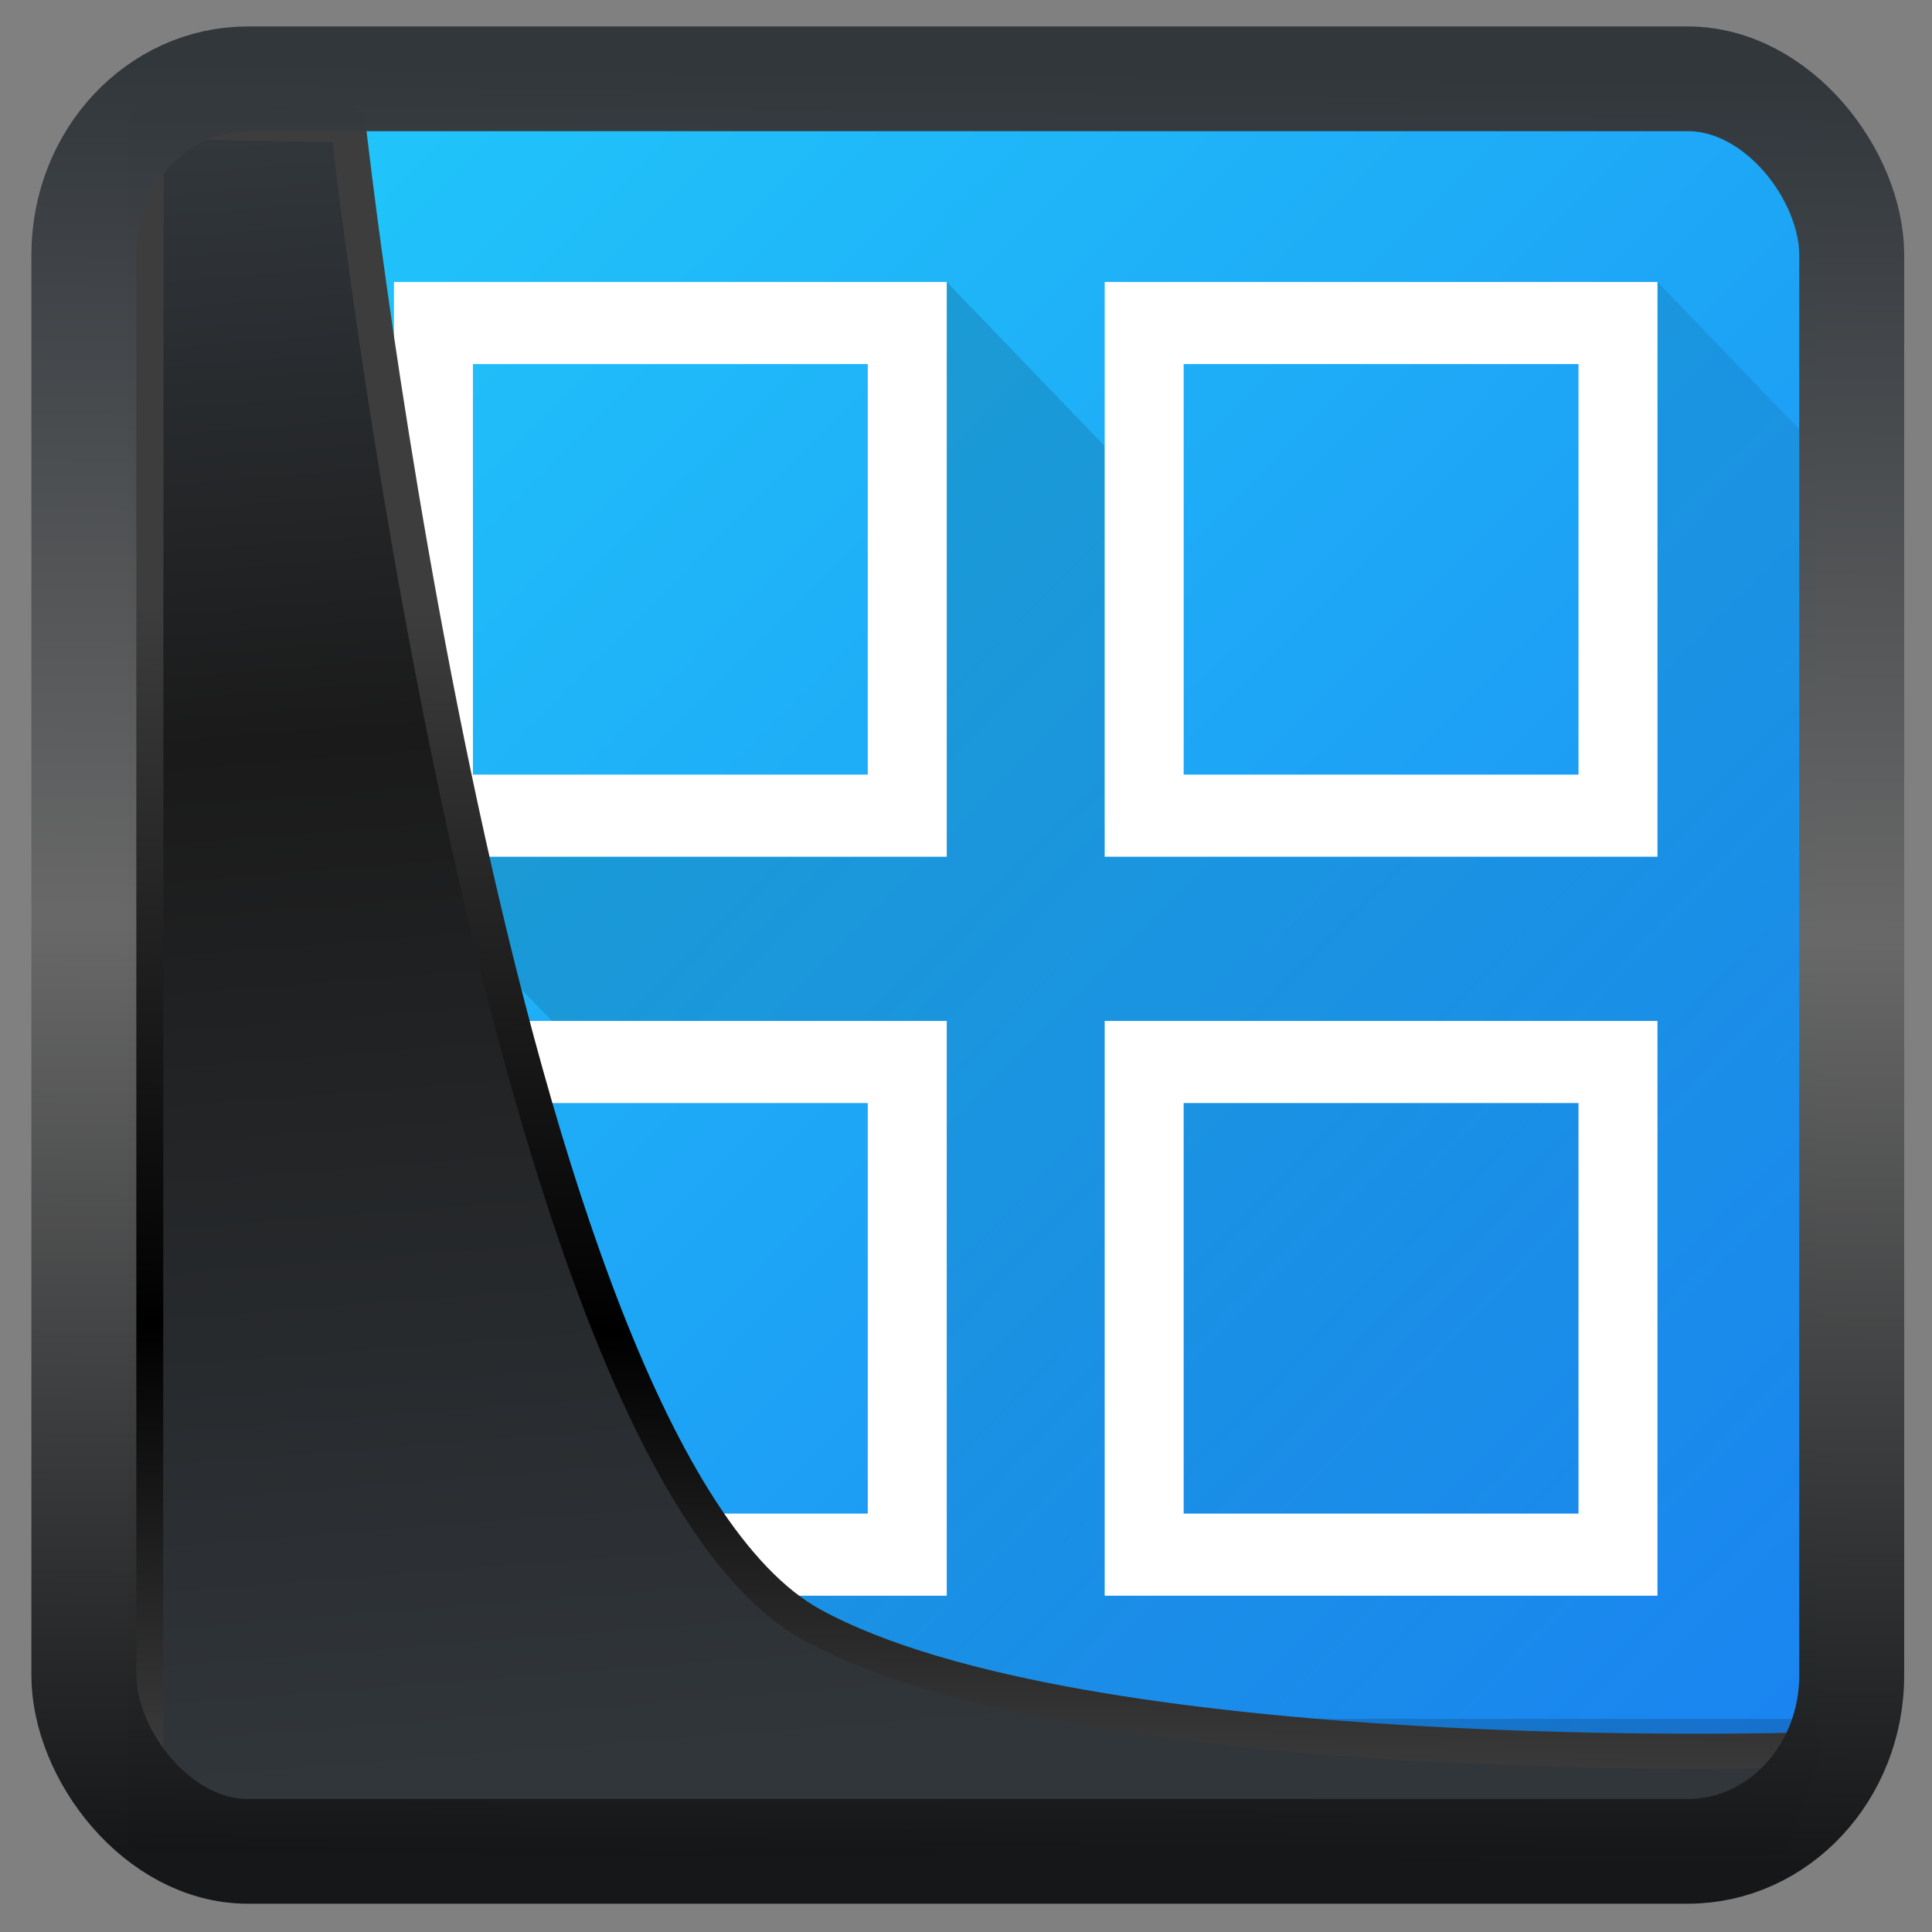 <?xml version="1.0" encoding="UTF-8" standalone="no"?>
<!-- Created with Inkscape (http://www.inkscape.org/) -->

<svg
  width="32"
  height="32"
  version="1.1"
  viewBox="0 0 32 32"
  id="svg22"
  xmlns:xlink="http://www.w3.org/1999/xlink"
  xmlns="http://www.w3.org/2000/svg"
  xmlns:svg="http://www.w3.org/2000/svg">
 <rect x="0" y="0" width="32" height="32" fill="#808080" stroke="none"/>
 <defs
   id="defs12">
  <linearGradient
    id="linearGradient1005-3-3"
    x1="5.253"
    x2="9.382"
    y1="15.383"
    y2="2.942"
    gradientTransform="matrix(1,0,0,1,1.632,-0.617)"
    gradientUnits="userSpaceOnUse">
   <stop
     stop-color="#fa8200"
     offset="0"
     id="stop2" />
   <stop
     stop-color="#ff9600"
     offset=".37"
     id="stop4" />
   <stop
     stop-color="#ffb400"
     offset="1"
     id="stop6" />
  </linearGradient>
  <filter
    id="filter4014"
    x="-0.062"
    y="-0.058"
    width="1.125"
    height="1.115"
    color-interpolation-filters="sRGB">
   <feGaussianBlur
     stdDeviation="1.094"
     id="feGaussianBlur9" />
  </filter>
  <linearGradient
    xlink:href="#linearGradient3487"
    id="linearGradient3403"
    gradientUnits="userSpaceOnUse"
    x1="6.949"
    y1="4.555"
    x2="11.215"
    y2="59.052" />
  <linearGradient
    id="linearGradient3487">
   <stop
     style="stop-color:#32373c;stop-opacity:1"
     offset="0"
     id="stop3481" />
   <stop
     id="stop3483"
     offset="0.368"
     style="stop-color:#1a1a1a;stop-opacity:1" />
   <stop
     style="stop-color:#31363b;stop-opacity:1"
     offset="1"
     id="stop3485" />
  </linearGradient>
  <linearGradient
    xlink:href="#linearGradient20604"
    id="linearGradient20558"
    gradientUnits="userSpaceOnUse"
    x1="25.802"
    y1="20.374"
    x2="25.111"
    y2="58.913" />
  <linearGradient
    id="linearGradient20604">
   <stop
     id="stop20598"
     offset="0"
     style="stop-color:#3d3d3d;stop-opacity:1" />
   <stop
     style="stop-color:#000000;stop-opacity:1"
     offset="0.618"
     id="stop20600" />
   <stop
     id="stop20602"
     offset="1"
     style="stop-color:#3d3d3d;stop-opacity:1" />
  </linearGradient>
  <filter
    style="color-interpolation-filters:sRGB"
    id="filter20720"
    x="-0.011"
    y="-0.01"
    width="1.021"
    height="1.02">
   <feGaussianBlur
     stdDeviation="9.4737658e-08"
     id="feGaussianBlur20722" />
  </filter>
  <linearGradient
    gradientTransform="translate(0.361,-0.13)"
    xlink:href="#linearGradient4555"
    id="linearGradient4557"
    x1="43.5"
    y1="64.012"
    x2="44.142"
    y2="0.306"
    gradientUnits="userSpaceOnUse" />
  <linearGradient
    id="linearGradient4555">
   <stop
     style="stop-color:#141618;stop-opacity:1"
     offset="0"
     id="stop4551" />
   <stop
     id="stop4559"
     offset="0.518"
     style="stop-color:#686868;stop-opacity:1" />
   <stop
     style="stop-color:#31363b;stop-opacity:1"
     offset="1"
     id="stop4553" />
  </linearGradient>
  <filter
    style="color-interpolation-filters:sRGB"
    id="filter4601"
    x="-0.03"
    width="1.059"
    y="-0.03"
    height="1.059">
   <feGaussianBlur
     stdDeviation="1.012341e-07"
     id="feGaussianBlur4603" />
  </filter>
  <linearGradient
    id="c-5"
    y1="-0.883"
    x1="-41.26"
    y2="37.956"
    x2="-2.994"
    gradientUnits="userSpaceOnUse"
    gradientTransform="matrix(1.045,0,0,1.03,46.077,3.857)">
   <stop
     stop-color="#21c9fb"
     id="stop13" />
   <stop
     offset="1"
     stop-color="#1a86f2"
     id="stop15" />
  </linearGradient>
  <linearGradient
    xlink:href="#linearGradient4252"
    id="linearGradient4237"
    x1="4"
    y1="4"
    x2="44"
    y2="44"
    gradientUnits="userSpaceOnUse" />
  <linearGradient
    id="linearGradient4252">
   <stop
     style="stop-color:#000000;stop-opacity:1;"
     offset="0"
     id="stop7" />
   <stop
     style="stop-color:#000000;stop-opacity:0;"
     offset="1"
     id="stop9" />
  </linearGradient>
 </defs>
 <g
   transform="matrix(0.654,0,0,0.68,1.293,-0.77)"
   id="g42770">
  <path
    style="fill:url(#c-5);stroke-width:2;stroke-linejoin:bevel"
    d="m 4,4 v 0 40 0 H 44 V 44 4 4 Z"
    id="path19" />
  <path
    style="opacity:0.2;fill:url(#linearGradient4237);fill-opacity:1;fill-rule:evenodd;stroke:none;stroke-width:1px;stroke-linecap:butt;stroke-linejoin:miter;stroke-opacity:1"
    d="m 8,40 4,4 H 44 V 12 L 40,8 V 22 H 26 V 12 L 22,8 V 22 H 8 l 4,4 h 10 v 14 z"
    id="path4228" />
  <rect
    style="opacity:0.15;fill:#000000;fill-opacity:1;stroke:none;stroke-width:2;stroke-miterlimit:4;stroke-dasharray:none;stroke-opacity:1"
    id="rect4179"
    width="40"
    height="1"
    x="4"
    y="43" />
  <path
    style="opacity:1;fill:#ffffff;fill-opacity:1;stroke:none;stroke-width:2;stroke-miterlimit:4;stroke-dasharray:none;stroke-opacity:1"
    d="M 8,26 V 40 H 22 V 26 Z m 2,2 H 20 V 38 H 10 Z"
    id="rect4181" />
  <path
    style="opacity:1;fill:#ffffff;fill-opacity:1;stroke:none;stroke-width:2;stroke-miterlimit:4;stroke-dasharray:none;stroke-opacity:1"
    d="M 26,26 V 40 H 40 V 26 Z m 2,2 H 38 V 38 H 28 Z"
    id="rect4181-3" />
  <path
    style="opacity:1;fill:#ffffff;fill-opacity:1;stroke:none;stroke-width:2;stroke-miterlimit:4;stroke-dasharray:none;stroke-opacity:1"
    d="M 8,8 V 22 H 22 V 8 Z m 2,2 H 20 V 20 H 10 Z"
    id="rect4181-6" />
  <path
    style="opacity:1;fill:#ffffff;fill-opacity:1;stroke:none;stroke-width:2;stroke-miterlimit:4;stroke-dasharray:none;stroke-opacity:1"
    d="M 26,8 V 22 H 40 V 8 Z m 2,2 H 38 V 20 H 28 Z"
    id="rect4181-3-7" />
 </g>
 <path
   style="display:inline;mix-blend-mode:normal;fill:url(#linearGradient3403);fill-opacity:1;stroke:url(#linearGradient20558);stroke-width:1.162;stroke-linecap:butt;stroke-linejoin:round;stroke-miterlimit:4;stroke-dasharray:none;stroke-opacity:1"
   d="M 4.704,3.981 4.691,60.802 H 58.595 l 1.022,-2.866 c 0,0 -23.875,0.766 -32.844,-4.14 C 16.258,48.042 11.401,4.098 11.401,4.098 Z"
   id="path1686"
   transform="matrix(0.5,0,0,0.5,0.066,0.017)" />
 <rect
   style="display:inline;fill:none;fill-opacity:1;stroke:url(#linearGradient4557);stroke-width:3.714;stroke-linejoin:round;stroke-miterlimit:7.8;stroke-dasharray:none;stroke-opacity:0.995"
   id="rect4539"
   width="62.567"
   height="62.867"
   x="1.032"
   y="0.596"
   ry="6.245"
   rx="5.803"
   transform="matrix(0.468,0,0,0.467,0.906,1.027)" />
</svg>
